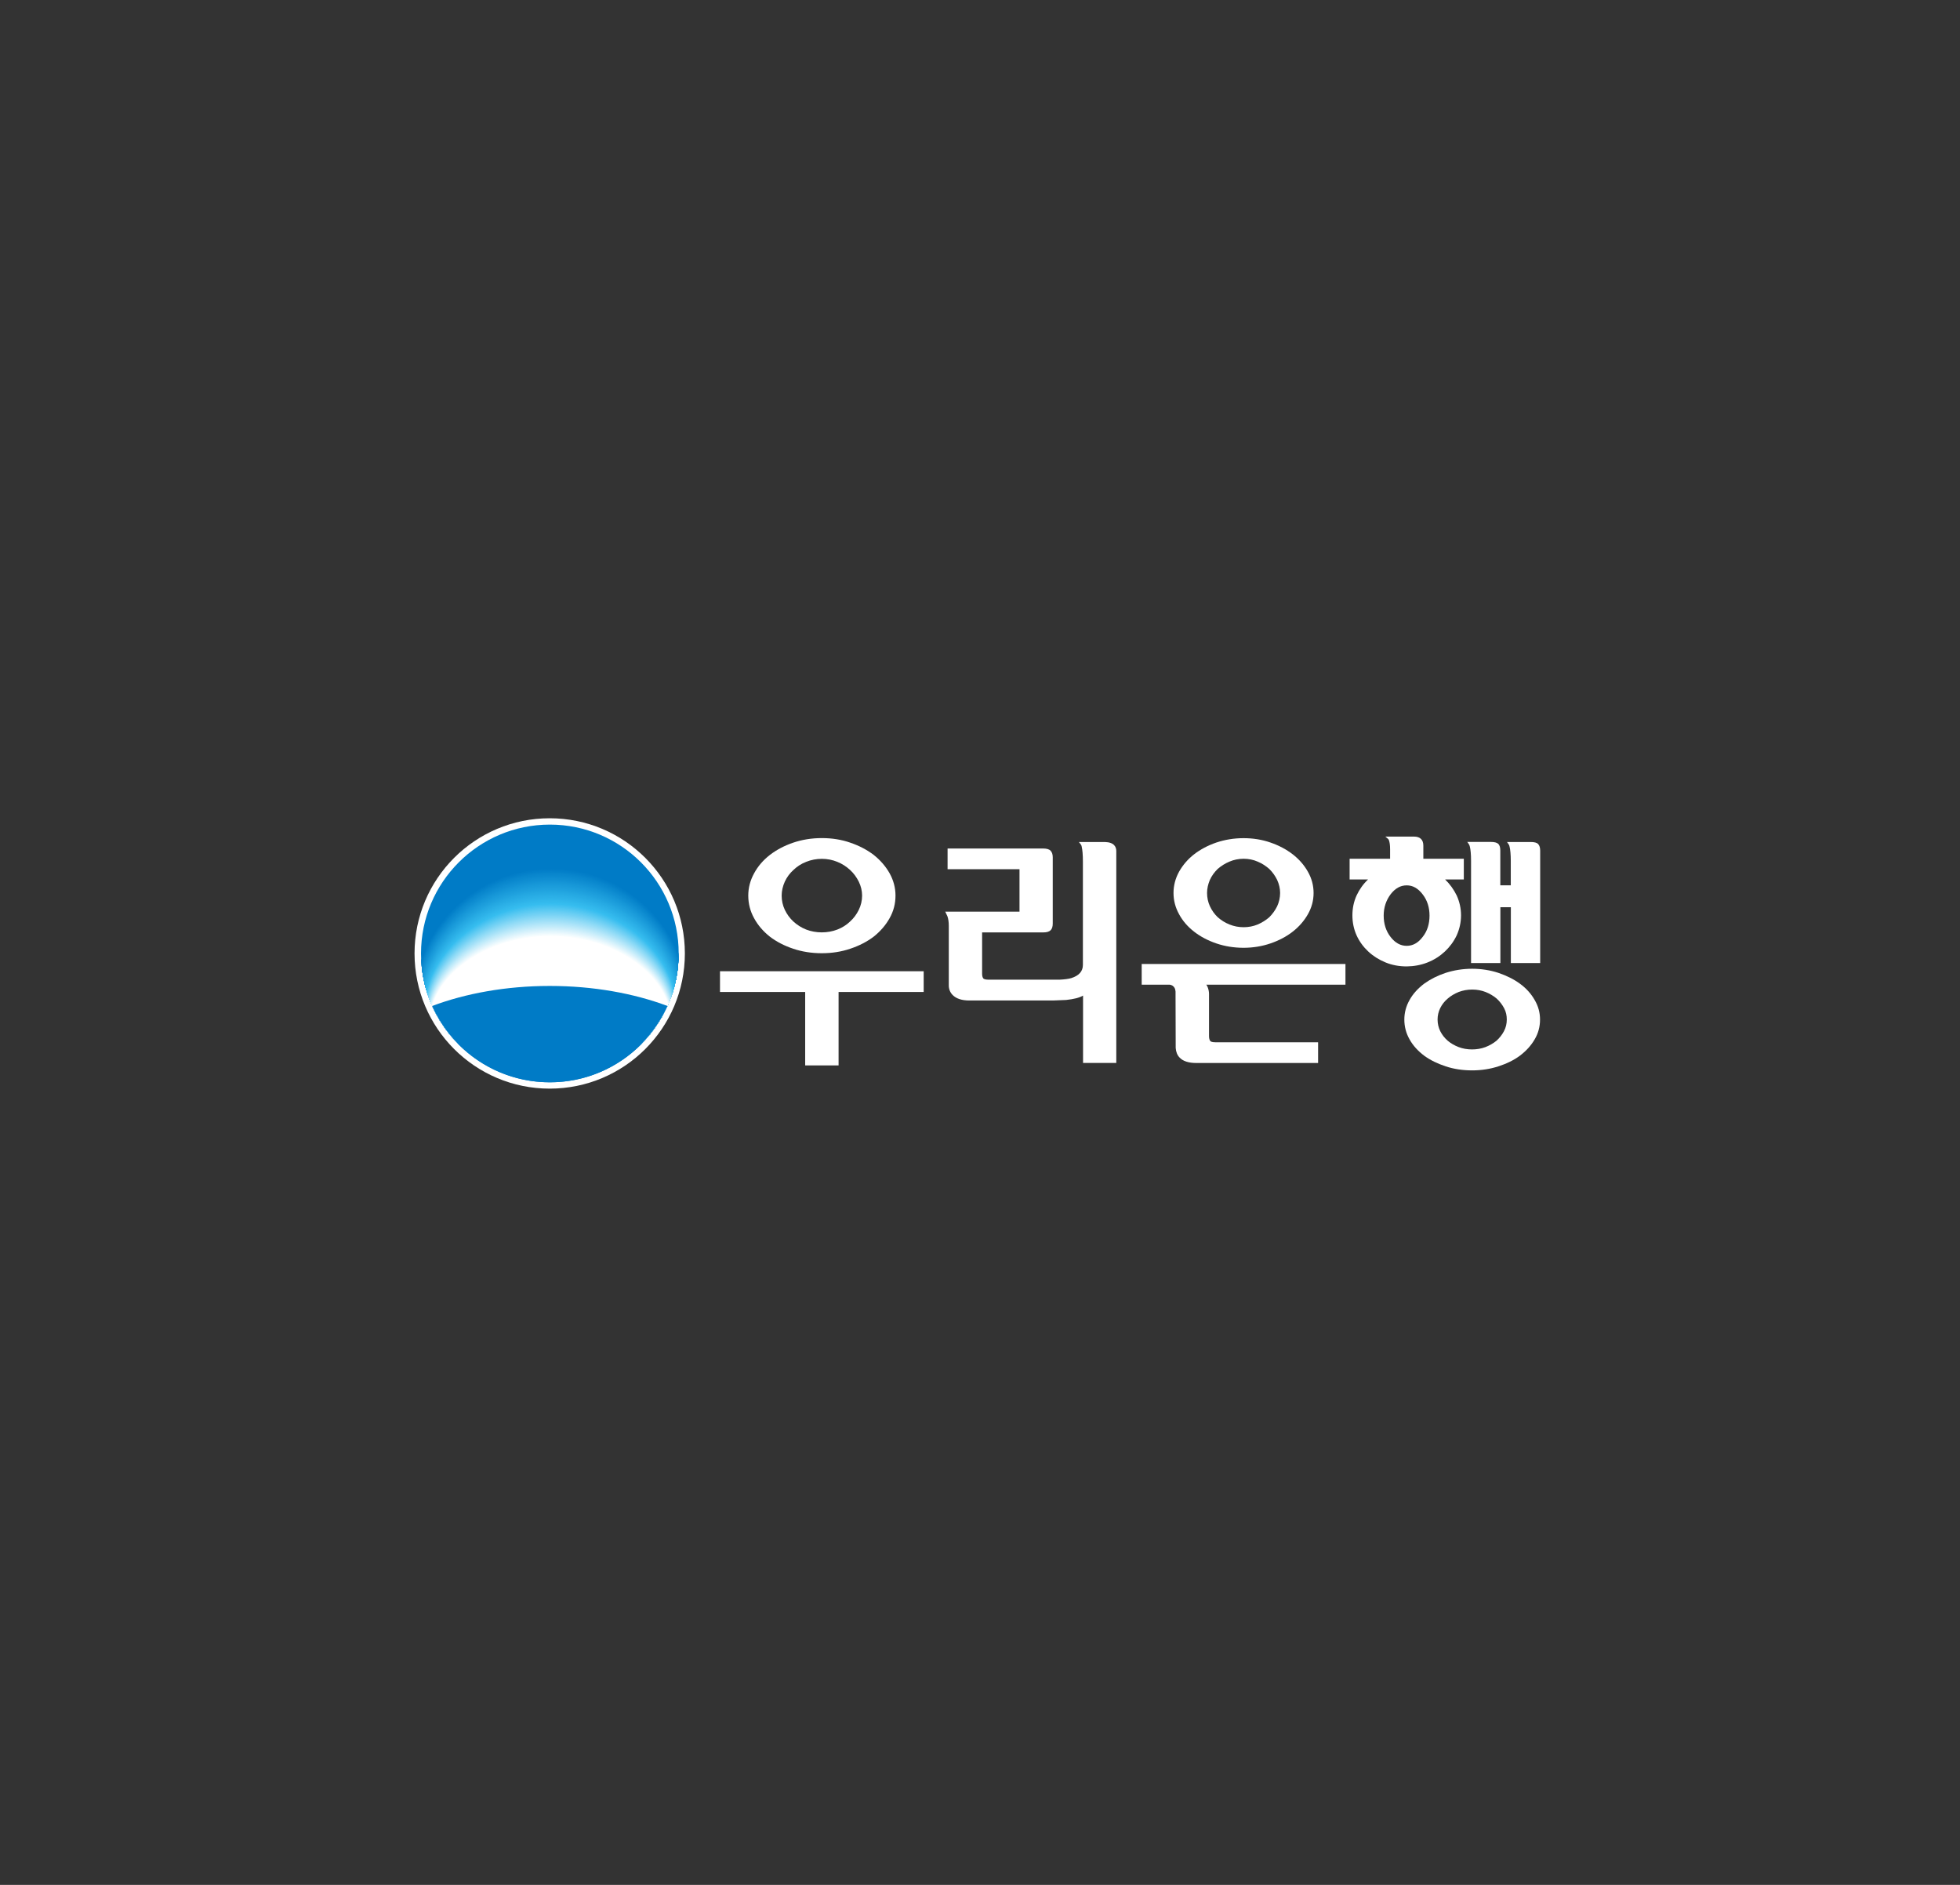 <?xml version="1.0" encoding="utf-8"?>
<!-- Generator: Adobe Illustrator 16.0.3, SVG Export Plug-In . SVG Version: 6.00 Build 0)  -->
<!DOCTYPE svg PUBLIC "-//W3C//DTD SVG 1.1//EN" "http://www.w3.org/Graphics/SVG/1.1/DTD/svg11.dtd">
<svg version="1.1" id="레이어_5" xmlns="http://www.w3.org/2000/svg" xmlns:xlink="http://www.w3.org/1999/xlink" x="0px"
	 y="0px" width="26px" height="25px" viewBox="0 0 26 25" enable-background="new 0 0 26 25" xml:space="preserve">
<rect x="0" y="0" width="26" height="25" fill="#333333" stroke="none"/>
<g>
	<g>
		<circle fill="#FFFFFF" cx="7.292" cy="12.646" r="1.793"/>
		<g>
			<defs>
				<circle id="SVGID_1_" cx="7.294" cy="12.646" r="1.709"/>
			</defs>
			<use xlink:href="#SVGID_1_"  overflow="visible" fill="#007BC6"/>
			<clipPath id="SVGID_2_">
				<use xlink:href="#SVGID_1_"  overflow="visible"/>
			</clipPath>
		</g>
		<g>
			<defs>
				<circle id="SVGID_3_" cx="7.294" cy="12.646" r="1.708"/>
			</defs>
			<clipPath id="SVGID_4_">
				<use xlink:href="#SVGID_3_"  overflow="visible"/>
			</clipPath>
			<g clip-path="url(#SVGID_4_)">
				<g>
					<path fill="#007BC6" d="M7.309,13.47c0.752,0,1.395,0.21,1.671,0.508c0.092-0.212,0.143-0.447,0.143-0.691
						c0-0.981-0.813-1.774-1.813-1.774c-1,0-1.813,0.794-1.813,1.775c0,0.244,0.051,0.479,0.143,0.69
						C5.915,13.68,6.559,13.47,7.309,13.47z"/>
					<path fill="#027DC7" d="M7.309,13.472c0.75,0,1.391,0.208,1.667,0.504c0.091-0.21,0.142-0.443,0.142-0.686
						c0-0.974-0.81-1.763-1.809-1.763c-0.998,0-1.808,0.791-1.808,1.764c0,0.242,0.051,0.475,0.142,0.685
						C5.918,13.68,6.561,13.472,7.309,13.472z"/>
					<path fill="#037FC9" d="M7.309,13.474c0.748,0,1.388,0.206,1.662,0.5c0.092-0.209,0.142-0.44,0.142-0.681
						c0-0.966-0.808-1.751-1.804-1.751c-0.995,0-1.804,0.786-1.804,1.752c0,0.24,0.052,0.471,0.143,0.68
						C5.922,13.68,6.563,13.474,7.309,13.474z"/>
					<path fill="#0581CA" d="M7.308,13.476c0.746,0,1.384,0.204,1.658,0.495c0.091-0.207,0.142-0.437,0.142-0.675
						c0-0.958-0.806-1.739-1.8-1.739c-0.992,0-1.799,0.782-1.799,1.74c0,0.238,0.051,0.467,0.142,0.674
						C5.925,13.68,6.564,13.476,7.308,13.476z"/>
					<path fill="#0784CB" d="M7.308,13.478c0.744,0,1.38,0.203,1.654,0.491c0.091-0.205,0.142-0.433,0.142-0.67
						c0-0.949-0.805-1.727-1.795-1.727c-0.99,0-1.794,0.778-1.794,1.729c0,0.236,0.05,0.463,0.141,0.668
						C5.928,13.681,6.566,13.478,7.308,13.478z"/>
					<path fill="#0986CD" d="M7.308,13.479c0.743,0,1.376,0.201,1.649,0.487c0.091-0.203,0.141-0.429,0.141-0.664
						c0-0.941-0.802-1.715-1.791-1.715c-0.987,0-1.789,0.774-1.789,1.716c0,0.235,0.05,0.46,0.141,0.663
						C5.932,13.681,6.568,13.479,7.308,13.479z"/>
					<path fill="#0A88CE" d="M7.308,13.481c0.74,0,1.373,0.2,1.646,0.483c0.09-0.202,0.14-0.426,0.14-0.658
						c0-0.934-0.8-1.704-1.786-1.704c-0.984,0-1.785,0.771-1.785,1.704c0,0.232,0.051,0.456,0.141,0.658
						C5.936,13.682,6.569,13.481,7.308,13.481z"/>
					<path fill="#0C8ACF" d="M7.307,13.483c0.738,0,1.37,0.198,1.641,0.479c0.091-0.2,0.14-0.422,0.14-0.652
						c0-0.926-0.797-1.692-1.781-1.692c-0.982,0-1.78,0.767-1.78,1.692c0,0.231,0.05,0.452,0.14,0.652
						C5.938,13.682,6.571,13.483,7.307,13.483z"/>
					<path fill="#0E8CD1" d="M7.307,13.485c0.737,0,1.366,0.196,1.637,0.475c0.09-0.198,0.14-0.418,0.14-0.647
						c0-0.918-0.796-1.68-1.777-1.68c-0.979,0-1.775,0.763-1.775,1.681c0,0.229,0.05,0.448,0.14,0.646
						C5.942,13.682,6.572,13.485,7.307,13.485z"/>
					<path fill="#108ED2" d="M7.307,13.487c0.735,0,1.363,0.194,1.632,0.471c0.09-0.196,0.14-0.415,0.14-0.642
						c0-0.91-0.794-1.668-1.772-1.668c-0.977,0-1.771,0.759-1.771,1.668c0,0.228,0.049,0.445,0.139,0.642
						C5.945,13.682,6.575,13.487,7.307,13.487z"/>
					<path fill="#1190D3" d="M7.307,13.489c0.732,0,1.359,0.192,1.628,0.466c0.09-0.194,0.14-0.41,0.14-0.636
						c0-0.902-0.792-1.656-1.768-1.656c-0.974,0-1.767,0.755-1.767,1.657c0,0.225,0.051,0.44,0.14,0.635
						C5.948,13.682,6.576,13.489,7.307,13.489z"/>
					<path fill="#1392D5" d="M7.306,13.49c0.731,0,1.356,0.191,1.624,0.463c0.09-0.193,0.139-0.407,0.139-0.631
						c0-0.894-0.79-1.644-1.763-1.644c-0.971,0-1.761,0.751-1.761,1.645c0,0.224,0.05,0.437,0.139,0.63
						C5.952,13.682,6.578,13.49,7.306,13.49z"/>
					<path fill="#1595D6" d="M7.306,13.493c0.729,0,1.352,0.189,1.619,0.458c0.09-0.191,0.139-0.404,0.139-0.625
						c0-0.886-0.788-1.633-1.758-1.633c-0.969,0-1.757,0.747-1.757,1.633c0,0.222,0.049,0.434,0.139,0.625
						C5.955,13.683,6.58,13.493,7.306,13.493z"/>
					<path fill="#1797D7" d="M7.306,13.495c0.727,0,1.348,0.188,1.615,0.454c0.089-0.189,0.139-0.4,0.139-0.619
						c0-0.879-0.786-1.621-1.754-1.621c-0.966,0-1.752,0.743-1.752,1.621c0,0.22,0.049,0.43,0.138,0.619
						C5.959,13.683,6.581,13.495,7.306,13.495z"/>
					<path fill="#1899D9" d="M7.306,13.497c0.725,0,1.345,0.186,1.611,0.45c0.089-0.188,0.138-0.396,0.138-0.614
						c0-0.87-0.783-1.609-1.749-1.609c-0.964,0-1.748,0.739-1.748,1.609c0,0.218,0.05,0.426,0.139,0.614
						C5.962,13.683,6.583,13.497,7.306,13.497z"/>
					<path fill="#1A9BDA" d="M7.305,13.498c0.723,0,1.341,0.185,1.606,0.446C9,13.758,9.05,13.552,9.05,13.336
						c0-0.862-0.781-1.597-1.745-1.597c-0.961,0-1.743,0.735-1.743,1.597c0,0.216,0.049,0.422,0.138,0.608
						C5.965,13.683,6.584,13.498,7.305,13.498z"/>
					<path fill="#1C9DDB" d="M7.305,13.5c0.721,0,1.338,0.184,1.603,0.442c0.088-0.185,0.137-0.39,0.137-0.603
						c0-0.854-0.779-1.586-1.74-1.586c-0.958,0-1.738,0.732-1.738,1.586c0,0.214,0.049,0.418,0.137,0.603
						C5.969,13.684,6.586,13.5,7.305,13.5z"/>
					<path fill="#1E9FDC" d="M7.305,13.502c0.72,0,1.335,0.182,1.599,0.438c0.088-0.182,0.137-0.385,0.137-0.597
						c0-0.846-0.777-1.573-1.735-1.573c-0.956,0-1.733,0.728-1.733,1.574c0,0.211,0.049,0.414,0.137,0.596
						C5.972,13.684,6.588,13.502,7.305,13.502z"/>
					<path fill="#1FA1DE" d="M7.305,13.504c0.717,0,1.331,0.18,1.594,0.434c0.088-0.181,0.137-0.382,0.137-0.592
						c0-0.838-0.775-1.561-1.73-1.561c-0.954,0-1.729,0.723-1.729,1.562c0,0.21,0.048,0.41,0.136,0.591
						C5.976,13.684,6.59,13.504,7.305,13.504z"/>
					<path fill="#21A3DF" d="M7.304,13.506c0.715,0,1.328,0.178,1.589,0.43c0.089-0.179,0.137-0.378,0.137-0.586
						c0-0.831-0.772-1.55-1.726-1.55c-0.951,0-1.724,0.72-1.724,1.55c0,0.208,0.049,0.407,0.136,0.586
						C5.979,13.684,6.592,13.506,7.304,13.506z"/>
					<path fill="#23A6E0" d="M7.304,13.508c0.713,0,1.324,0.176,1.585,0.426c0.087-0.178,0.136-0.375,0.136-0.58
						c0-0.823-0.771-1.539-1.721-1.539c-0.948,0-1.72,0.716-1.72,1.539c0,0.205,0.048,0.402,0.136,0.58
						C5.982,13.684,6.593,13.508,7.304,13.508z"/>
					<path fill="#25A8E2" d="M7.304,13.51c0.712,0,1.32,0.174,1.581,0.422c0.088-0.176,0.136-0.371,0.136-0.575
						c0-0.815-0.769-1.526-1.717-1.526c-0.945,0-1.715,0.712-1.715,1.526c0,0.204,0.048,0.399,0.136,0.575
						C5.985,13.684,6.595,13.51,7.304,13.51z"/>
					<path fill="#26AAE3" d="M7.304,13.512c0.709,0,1.317,0.173,1.576,0.417c0.088-0.174,0.136-0.367,0.136-0.569
						c0-0.807-0.767-1.514-1.712-1.514c-0.943,0-1.71,0.708-1.71,1.514c0,0.203,0.048,0.396,0.135,0.569
						C5.989,13.685,6.597,13.512,7.304,13.512z"/>
					<path fill="#28ACE4" d="M7.303,13.514c0.708,0,1.313,0.171,1.572,0.413c0.087-0.172,0.135-0.363,0.135-0.563
						c0-0.799-0.765-1.503-1.708-1.503c-0.94,0-1.706,0.704-1.706,1.503c0,0.2,0.048,0.392,0.135,0.563
						C5.992,13.685,6.599,13.514,7.303,13.514z"/>
					<path fill="#2AAEE6" d="M7.303,13.516c0.706,0,1.31,0.17,1.568,0.409c0.087-0.171,0.135-0.36,0.135-0.559
						c0-0.791-0.763-1.491-1.703-1.491c-0.938,0-1.701,0.7-1.701,1.491c0,0.198,0.048,0.388,0.135,0.559
						C5.996,13.686,6.6,13.516,7.303,13.516z"/>
					<path fill="#2CB0E7" d="M7.303,13.518c0.704,0,1.307,0.168,1.563,0.405c0.087-0.169,0.135-0.357,0.135-0.553
						c0-0.783-0.761-1.479-1.699-1.479c-0.935,0-1.696,0.696-1.696,1.479c0,0.195,0.048,0.384,0.134,0.553
						C5.999,13.686,6.602,13.518,7.303,13.518z"/>
					<path fill="#2DB2E8" d="M7.303,13.52c0.702,0,1.303,0.166,1.56,0.4c0.086-0.166,0.134-0.353,0.134-0.547
						c0-0.775-0.758-1.468-1.694-1.468c-0.933,0-1.692,0.693-1.692,1.468c0,0.194,0.047,0.381,0.134,0.547
						C6.002,13.686,6.603,13.52,7.303,13.52z"/>
					<path fill="#2FB4EA" d="M7.302,13.521c0.7,0,1.299,0.164,1.555,0.396c0.087-0.165,0.134-0.35,0.134-0.542
						c0-0.767-0.756-1.455-1.689-1.455c-0.93,0-1.687,0.688-1.687,1.455c0,0.192,0.048,0.377,0.134,0.542
						C6.006,13.686,6.605,13.521,7.302,13.521z"/>
					<path fill="#31B7EB" d="M7.302,13.523c0.698,0,1.295,0.162,1.551,0.393c0.086-0.164,0.133-0.346,0.133-0.536
						c0-0.759-0.754-1.444-1.684-1.444c-0.927,0-1.683,0.685-1.683,1.444c0,0.19,0.047,0.372,0.133,0.536
						C6.009,13.686,6.606,13.523,7.302,13.523z"/>
					<path fill="#33B9EC" d="M7.302,13.525c0.696,0,1.292,0.16,1.547,0.389c0.086-0.162,0.133-0.343,0.133-0.531
						c0-0.751-0.752-1.432-1.68-1.432c-0.924,0-1.678,0.681-1.678,1.432c0,0.188,0.047,0.369,0.133,0.531
						C6.012,13.686,6.608,13.525,7.302,13.525z"/>
					<path fill="#34BBEE" d="M7.302,13.527c0.694,0,1.289,0.159,1.542,0.384c0.086-0.16,0.133-0.338,0.133-0.525
						c0-0.743-0.75-1.419-1.675-1.419c-0.922,0-1.673,0.677-1.673,1.419c0,0.188,0.047,0.365,0.133,0.525
						C6.016,13.687,6.61,13.527,7.302,13.527z"/>
					<path fill="#36BDEF" d="M7.301,13.529c0.692,0,1.285,0.157,1.538,0.38c0.086-0.158,0.133-0.335,0.133-0.52
						c0-0.735-0.748-1.408-1.671-1.408c-0.919,0-1.668,0.673-1.668,1.408c0,0.185,0.047,0.361,0.132,0.52
						C6.019,13.687,6.612,13.529,7.301,13.529z"/>
					<path fill="#3CBFF0" d="M7.302,13.534c0.691,0,1.283,0.156,1.536,0.377c0.086-0.157,0.133-0.333,0.133-0.517
						c0-0.73-0.747-1.399-1.668-1.399c-0.918,0-1.667,0.669-1.667,1.399c0,0.184,0.047,0.359,0.132,0.517
						C6.021,13.69,6.613,13.534,7.302,13.534z"/>
					<path fill="#43C1F0" d="M7.301,13.538c0.691,0,1.282,0.155,1.534,0.375c0.085-0.156,0.132-0.331,0.132-0.513
						c0-0.726-0.746-1.391-1.667-1.391c-0.917,0-1.664,0.665-1.664,1.391c0,0.182,0.047,0.356,0.132,0.513
						C6.022,13.693,6.614,13.538,7.301,13.538z"/>
					<path fill="#49C3F1" d="M7.301,13.542c0.689,0,1.28,0.154,1.532,0.373c0.085-0.155,0.132-0.329,0.132-0.51
						c0-0.721-0.745-1.382-1.664-1.382c-0.916,0-1.662,0.662-1.662,1.382c0,0.181,0.047,0.354,0.132,0.51
						C6.024,13.696,6.614,13.542,7.301,13.542z"/>
					<path fill="#50C6F1" d="M7.301,13.547c0.688,0,1.278,0.153,1.53,0.37c0.085-0.154,0.132-0.326,0.132-0.506
						c0-0.717-0.745-1.374-1.662-1.374c-0.915,0-1.66,0.657-1.66,1.373c0,0.181,0.047,0.353,0.132,0.507
						C6.026,13.7,6.615,13.547,7.301,13.547z"/>
					<path fill="#56C8F2" d="M7.302,13.551c0.688,0,1.276,0.152,1.528,0.368c0.084-0.153,0.132-0.324,0.132-0.503
						c0-0.711-0.743-1.365-1.66-1.365c-0.914,0-1.657,0.653-1.657,1.365c0,0.179,0.046,0.35,0.131,0.503
						C6.028,13.703,6.617,13.552,7.302,13.551z"/>
					<path fill="#5DCAF2" d="M7.301,13.556c0.687,0,1.275,0.151,1.525,0.365c0.085-0.152,0.132-0.322,0.132-0.499
						c0-0.708-0.742-1.357-1.657-1.357c-0.912,0-1.655,0.649-1.655,1.357c0,0.177,0.046,0.347,0.131,0.499
						C6.029,13.707,6.617,13.556,7.301,13.556z"/>
					<path fill="#63CCF3" d="M7.301,13.56c0.685,0,1.272,0.15,1.523,0.362c0.085-0.15,0.132-0.319,0.132-0.495
						c0-0.703-0.741-1.348-1.655-1.348c-0.911,0-1.653,0.646-1.653,1.347c0,0.177,0.047,0.346,0.131,0.496
						C6.031,13.71,6.618,13.56,7.301,13.56z"/>
					<path fill="#6ACEF3" d="M7.302,13.564c0.685,0,1.271,0.148,1.521,0.359c0.085-0.149,0.132-0.316,0.132-0.492
						c0-0.697-0.74-1.339-1.652-1.339c-0.91,0-1.651,0.642-1.651,1.339c0,0.176,0.046,0.343,0.131,0.492
						C6.033,13.713,6.62,13.564,7.302,13.564z"/>
					<path fill="#70D0F4" d="M7.302,13.568c0.684,0,1.27,0.148,1.519,0.357c0.084-0.148,0.131-0.314,0.131-0.488
						c0-0.692-0.739-1.33-1.65-1.33c-0.909,0-1.648,0.638-1.648,1.33c0,0.174,0.047,0.34,0.131,0.488
						C6.035,13.717,6.621,13.568,7.302,13.568z"/>
					<path fill="#77D2F4" d="M7.302,13.572c0.683,0,1.268,0.147,1.517,0.355c0.084-0.147,0.131-0.313,0.131-0.484
						c0-0.689-0.738-1.322-1.647-1.322c-0.907,0-1.646,0.633-1.646,1.321c0,0.173,0.046,0.338,0.131,0.485
						C6.036,13.72,6.621,13.573,7.302,13.572z"/>
					<path fill="#7DD4F5" d="M7.302,13.576c0.682,0,1.266,0.146,1.515,0.354c0.084-0.147,0.13-0.311,0.13-0.482
						c0-0.683-0.737-1.313-1.645-1.313c-0.907,0-1.645,0.63-1.645,1.313c0,0.172,0.046,0.335,0.13,0.482
						C6.037,13.723,6.622,13.577,7.302,13.576z"/>
					<path fill="#84D7F5" d="M7.302,13.581c0.681,0,1.264,0.146,1.513,0.351c0.084-0.146,0.131-0.309,0.131-0.479
						c0-0.679-0.736-1.305-1.644-1.305c-0.905,0-1.642,0.626-1.642,1.305c0,0.17,0.046,0.333,0.13,0.479
						C6.04,13.727,6.623,13.582,7.302,13.581z"/>
					<path fill="#8AD9F6" d="M7.302,13.586c0.68,0,1.263,0.145,1.511,0.348c0.084-0.145,0.131-0.306,0.131-0.475
						c0-0.674-0.735-1.296-1.642-1.296c-0.904,0-1.639,0.622-1.639,1.295c0,0.17,0.046,0.331,0.129,0.476
						C6.042,13.73,6.625,13.586,7.302,13.586z"/>
					<path fill="#91DBF6" d="M7.302,13.59c0.679,0,1.261,0.144,1.509,0.346c0.083-0.145,0.13-0.304,0.13-0.472
						c0-0.669-0.734-1.288-1.639-1.288c-0.903,0-1.638,0.619-1.638,1.287c0,0.169,0.046,0.328,0.13,0.473
						C6.043,13.733,6.625,13.59,7.302,13.59z"/>
					<path fill="#97DDF7" d="M7.302,13.594c0.678,0,1.258,0.143,1.506,0.344c0.083-0.144,0.13-0.302,0.13-0.469
						c0-0.664-0.733-1.279-1.636-1.279c-0.902,0-1.635,0.615-1.635,1.279c0,0.167,0.046,0.325,0.129,0.469
						C6.044,13.736,6.626,13.595,7.302,13.594z"/>
					<path fill="#9EDFF7" d="M7.302,13.599c0.677,0,1.257,0.142,1.504,0.341c0.084-0.143,0.13-0.3,0.13-0.465
						c0-0.66-0.732-1.271-1.634-1.271c-0.9,0-1.633,0.61-1.633,1.27c0,0.166,0.046,0.323,0.129,0.466
						C6.046,13.74,6.627,13.6,7.302,13.599z"/>
					<path fill="#A4E1F8" d="M7.302,13.604c0.676,0,1.255,0.14,1.502,0.338c0.083-0.142,0.13-0.298,0.13-0.462
						c0-0.654-0.73-1.261-1.632-1.261c-0.899,0-1.631,0.607-1.631,1.261c0,0.164,0.046,0.32,0.129,0.462
						C6.048,13.743,6.628,13.604,7.302,13.604z"/>
					<path fill="#ABE3F8" d="M7.302,13.607c0.675,0,1.253,0.139,1.5,0.336c0.083-0.141,0.13-0.295,0.13-0.459
						c0-0.65-0.73-1.252-1.63-1.252c-0.898,0-1.628,0.603-1.628,1.252c0,0.164,0.046,0.318,0.128,0.459
						C6.05,13.746,6.629,13.608,7.302,13.607z"/>
					<path fill="#B1E5F9" d="M7.302,13.612c0.674,0,1.252,0.138,1.498,0.333c0.083-0.14,0.129-0.293,0.129-0.455
						c0-0.646-0.729-1.244-1.627-1.244c-0.897,0-1.626,0.599-1.626,1.244c0,0.162,0.046,0.315,0.128,0.455
						C6.052,13.75,6.63,13.612,7.302,13.612z"/>
					<path fill="#B8E8F9" d="M7.302,13.616c0.673,0,1.25,0.138,1.496,0.331c0.083-0.139,0.129-0.291,0.129-0.451
						c0-0.641-0.728-1.236-1.625-1.236c-0.896,0-1.624,0.595-1.624,1.234c0,0.162,0.045,0.314,0.128,0.453
						C6.053,13.754,6.631,13.617,7.302,13.616z"/>
					<path fill="#BEEAFA" d="M7.302,13.62c0.671,0,1.248,0.137,1.494,0.329c0.082-0.137,0.129-0.289,0.129-0.448
						c0-0.637-0.728-1.227-1.623-1.227s-1.622,0.59-1.622,1.226c0,0.16,0.045,0.313,0.128,0.449
						C6.055,13.757,6.632,13.621,7.302,13.62z"/>
					<path fill="#C5ECFA" d="M7.302,13.625c0.671,0,1.246,0.135,1.492,0.326c0.083-0.137,0.129-0.287,0.129-0.445
						c0-0.631-0.726-1.218-1.621-1.218c-0.894,0-1.619,0.587-1.619,1.217c0,0.159,0.045,0.31,0.128,0.446
						C6.057,13.76,6.633,13.626,7.302,13.625z"/>
					<path fill="#CBEEFB" d="M7.302,13.629c0.67,0,1.244,0.135,1.489,0.324c0.082-0.135,0.128-0.285,0.128-0.441
						c0-0.627-0.725-1.21-1.618-1.21c-0.893,0-1.617,0.583-1.617,1.209c0,0.157,0.045,0.308,0.127,0.442
						C6.058,13.764,6.634,13.63,7.302,13.629z"/>
					<path fill="#D2F0FB" d="M7.302,13.634c0.669,0,1.243,0.133,1.488,0.32c0.083-0.134,0.128-0.281,0.128-0.438
						c0-0.622-0.724-1.201-1.616-1.201c-0.891,0-1.614,0.579-1.614,1.2c0,0.157,0.045,0.305,0.127,0.438
						C6.06,13.767,6.635,13.634,7.302,13.634z"/>
					<path fill="#D8F2FC" d="M7.302,13.638c0.667,0,1.241,0.133,1.485,0.318c0.083-0.133,0.128-0.279,0.128-0.434
						c0-0.618-0.723-1.193-1.613-1.193c-0.89,0-1.613,0.575-1.613,1.192c0,0.155,0.045,0.302,0.127,0.435
						C6.062,13.771,6.636,13.639,7.302,13.638z"/>
					<path fill="#DFF4FC" d="M7.302,13.643c0.667,0,1.24,0.131,1.483,0.315c0.082-0.132,0.128-0.277,0.128-0.431
						c0-0.612-0.722-1.184-1.611-1.184c-0.888,0-1.61,0.571-1.61,1.183c0,0.154,0.046,0.3,0.127,0.432
						C6.063,13.773,6.637,13.643,7.302,13.643z"/>
					<path fill="#E5F6FD" d="M7.302,13.646c0.666,0,1.238,0.13,1.481,0.313c0.082-0.131,0.128-0.275,0.128-0.427
						c0-0.608-0.721-1.176-1.609-1.176c-0.888,0-1.608,0.567-1.608,1.174c0,0.153,0.045,0.298,0.127,0.429
						C6.065,13.776,6.638,13.647,7.302,13.646z"/>
					<path fill="#ECF9FD" d="M7.302,13.65c0.666,0,1.236,0.13,1.479,0.312c0.082-0.13,0.128-0.273,0.128-0.424
						c0-0.604-0.72-1.167-1.607-1.167c-0.886,0-1.605,0.563-1.605,1.166c0,0.151,0.045,0.295,0.126,0.425
						C6.066,13.78,6.638,13.651,7.302,13.65z"/>
					<path fill="#F2FBFE" d="M7.302,13.655c0.664,0,1.234,0.128,1.477,0.309c0.082-0.129,0.128-0.271,0.128-0.421
						c0-0.598-0.719-1.158-1.604-1.158s-1.604,0.56-1.604,1.157c0,0.15,0.045,0.293,0.127,0.422
						C6.068,13.783,6.639,13.656,7.302,13.655z"/>
					<path fill="#F9FDFE" d="M7.302,13.659c0.664,0,1.232,0.128,1.475,0.307c0.082-0.128,0.127-0.269,0.127-0.418
						c0-0.593-0.718-1.148-1.603-1.148c-0.883,0-1.601,0.555-1.601,1.147c0,0.15,0.045,0.291,0.126,0.419
						C6.07,13.787,6.64,13.66,7.302,13.659z"/>
					<path fill="#FFFFFF" d="M7.302,13.664c0.662,0,1.23,0.126,1.473,0.304c0.081-0.127,0.127-0.267,0.127-0.414
						c0-0.589-0.717-1.141-1.6-1.141s-1.599,0.552-1.599,1.14c0,0.148,0.045,0.288,0.126,0.415
						C6.072,13.79,6.641,13.665,7.302,13.664z"/>
				</g>
			</g>
		</g>
		<path fill="#007BC6" d="M7.293,13.077c-0.579,0-1.117,0.099-1.561,0.266c0.267,0.597,0.865,1.012,1.562,1.012
			c0.695,0,1.293-0.416,1.561-1.012C8.411,13.176,7.873,13.077,7.293,13.077z"/>
	</g>
	<g>
		<g>
			<polygon fill="#FFFFFF" points="9.551,13.157 10.681,13.157 10.681,14.131 11.124,14.131 11.124,13.157 12.253,13.157 
				12.253,12.882 9.551,12.882 			"/>
			<path fill="#FFFFFF" d="M10.212,12.423c0.088,0.067,0.191,0.121,0.309,0.16c0.117,0.04,0.245,0.06,0.381,0.06
				c0.134,0,0.261-0.02,0.378-0.06c0.117-0.039,0.222-0.093,0.31-0.16c0.088-0.07,0.159-0.152,0.211-0.245
				c0.052-0.092,0.078-0.192,0.078-0.299c0-0.104-0.026-0.202-0.078-0.296c-0.052-0.092-0.123-0.174-0.211-0.244
				c-0.088-0.067-0.192-0.122-0.31-0.162c-0.116-0.041-0.244-0.061-0.378-0.061c-0.136,0-0.264,0.021-0.381,0.061
				c-0.117,0.04-0.221,0.095-0.309,0.163c-0.089,0.069-0.159,0.151-0.209,0.244c-0.051,0.093-0.077,0.191-0.077,0.295
				c0,0.106,0.026,0.207,0.077,0.299C10.053,12.271,10.124,12.353,10.212,12.423z M10.369,11.879c0-0.063,0.015-0.126,0.042-0.186
				c0.028-0.06,0.066-0.111,0.114-0.154c0.048-0.046,0.104-0.083,0.169-0.108c0.064-0.026,0.135-0.04,0.208-0.04
				c0.072,0,0.142,0.014,0.205,0.04c0.064,0.025,0.121,0.063,0.17,0.108c0.047,0.043,0.086,0.096,0.115,0.155
				c0.029,0.059,0.044,0.121,0.044,0.185c0,0.066-0.015,0.13-0.044,0.189c-0.029,0.059-0.067,0.111-0.116,0.155
				c-0.048,0.046-0.104,0.081-0.168,0.106c-0.131,0.051-0.288,0.049-0.414,0c-0.063-0.025-0.12-0.061-0.169-0.106
				c-0.048-0.044-0.086-0.097-0.114-0.155C10.383,12.009,10.369,11.945,10.369,11.879z"/>
			<path fill="#FFFFFF" d="M14.656,11.168h-0.344l0.021,0.026c0.008,0.011,0.014,0.021,0.016,0.035
				c0.01,0.042,0.016,0.108,0.016,0.197v1.371c0,0.086-0.051,0.143-0.154,0.176c-0.033,0.01-0.088,0.018-0.16,0.021h-0.937
				c-0.05,0-0.066-0.011-0.071-0.018c-0.01-0.014-0.015-0.034-0.015-0.063v-0.546h0.81c0.049,0,0.08-0.01,0.1-0.03
				c0.018-0.019,0.027-0.048,0.027-0.087v-0.88c0-0.038-0.01-0.067-0.029-0.087s-0.053-0.029-0.102-0.029H12.57v0.275h0.954v0.563
				h-0.985l0.029,0.061c0.012,0.034,0.018,0.077,0.018,0.127v0.789c0,0.05,0.017,0.093,0.051,0.128
				c0.047,0.048,0.121,0.073,0.223,0.073h1.106l0.176-0.007c0.104-0.011,0.178-0.03,0.225-0.058v0.893h0.441v-2.812
				C14.807,11.234,14.781,11.171,14.656,11.168z"/>
			<path fill="#FFFFFF" d="M15.84,12.357c0.084,0.066,0.184,0.118,0.295,0.156s0.234,0.058,0.361,0.058
				c0.125,0,0.246-0.02,0.357-0.058s0.211-0.09,0.295-0.156c0.084-0.065,0.152-0.144,0.201-0.23
				c0.051-0.089,0.076-0.184,0.076-0.283s-0.025-0.194-0.076-0.283c-0.049-0.087-0.117-0.165-0.201-0.23s-0.184-0.118-0.295-0.156
				c-0.111-0.039-0.232-0.058-0.357-0.058c-0.127,0-0.248,0.02-0.361,0.058c-0.111,0.038-0.211,0.091-0.295,0.156
				s-0.15,0.144-0.199,0.23c-0.049,0.089-0.074,0.184-0.074,0.283s0.025,0.194,0.074,0.282
				C15.688,12.214,15.756,12.292,15.84,12.357z M16.012,11.844c0-0.061,0.014-0.118,0.037-0.173
				c0.025-0.055,0.061-0.104,0.104-0.146c0.045-0.039,0.096-0.072,0.156-0.097c0.059-0.025,0.121-0.038,0.188-0.038
				s0.129,0.013,0.186,0.038c0.059,0.024,0.109,0.058,0.154,0.097c0.043,0.042,0.078,0.091,0.105,0.146
				c0.025,0.055,0.039,0.113,0.039,0.173c0,0.062-0.014,0.121-0.039,0.176c-0.027,0.055-0.063,0.104-0.105,0.146
				c-0.045,0.039-0.096,0.071-0.154,0.096c-0.115,0.048-0.256,0.048-0.373,0c-0.061-0.024-0.111-0.057-0.156-0.096
				c-0.043-0.041-0.078-0.09-0.104-0.146C16.025,11.966,16.012,11.906,16.012,11.844z"/>
			<path fill="#FFFFFF" d="M15.145,13.06h0.371c0.029,0.004,0.051,0.018,0.066,0.044c0.006,0.011,0.01,0.027,0.012,0.048
				c0,0.023,0,0.047,0,0.07l0.002,0.677c0.004,0.054,0.021,0.096,0.051,0.127c0.045,0.049,0.121,0.073,0.223,0.073h1.615v-0.275
				h-1.365c-0.043,0-0.061-0.01-0.066-0.018c-0.01-0.014-0.016-0.035-0.016-0.063v-0.56c0-0.029-0.006-0.058-0.016-0.085
				c-0.004-0.014-0.012-0.026-0.02-0.038h1.846v-0.274h-2.703V13.06z"/>
			<path fill="#FFFFFF" d="M20.162,13.047c-0.08-0.059-0.178-0.107-0.287-0.144c-0.107-0.035-0.225-0.054-0.346-0.054
				c-0.123,0-0.24,0.019-0.35,0.054c-0.109,0.036-0.205,0.085-0.287,0.144c-0.082,0.062-0.148,0.134-0.193,0.215
				c-0.047,0.082-0.07,0.17-0.07,0.261c0,0.093,0.023,0.182,0.07,0.264c0.045,0.081,0.111,0.153,0.193,0.215
				c0.082,0.06,0.178,0.106,0.287,0.142s0.227,0.053,0.35,0.053c0.121,0,0.238-0.018,0.346-0.053
				c0.109-0.035,0.207-0.082,0.287-0.142c0.082-0.062,0.148-0.134,0.195-0.215c0.049-0.082,0.072-0.171,0.072-0.264
				c0-0.091-0.023-0.179-0.072-0.261C20.311,13.181,20.246,13.108,20.162,13.047z M19.988,13.522c0,0.056-0.012,0.107-0.037,0.154
				c-0.025,0.048-0.059,0.091-0.1,0.128c-0.043,0.035-0.092,0.063-0.146,0.084c-0.111,0.042-0.248,0.041-0.355,0
				c-0.055-0.021-0.104-0.049-0.145-0.084c-0.043-0.037-0.076-0.08-0.1-0.128c-0.023-0.047-0.035-0.099-0.035-0.154
				c0-0.053,0.012-0.104,0.035-0.151s0.057-0.091,0.1-0.127c0.041-0.036,0.09-0.064,0.145-0.087c0.057-0.021,0.115-0.032,0.18-0.032
				c0.063,0,0.121,0.011,0.176,0.032c0.055,0.022,0.104,0.051,0.146,0.086c0.041,0.037,0.074,0.08,0.1,0.128
				S19.988,13.47,19.988,13.522z"/>
			<path fill="#FFFFFF" d="M20.404,11.195c-0.018-0.019-0.051-0.027-0.1-0.027h-0.313l0.018,0.025
				c0.01,0.013,0.014,0.024,0.016,0.037c0.01,0.039,0.016,0.104,0.016,0.189v0.323h-0.139v-0.462c0-0.039-0.008-0.067-0.025-0.086
				c-0.02-0.019-0.053-0.027-0.102-0.027h-0.311l0.018,0.025c0.008,0.013,0.014,0.024,0.016,0.037
				c0.01,0.039,0.016,0.104,0.016,0.189v1.355h0.389v-0.74h0.139v0.74h0.389v-1.494C20.43,11.242,20.422,11.214,20.404,11.195z"/>
			<path fill="#FFFFFF" d="M18.938,12.765c0.088-0.035,0.164-0.084,0.23-0.146c0.064-0.06,0.117-0.132,0.156-0.214
				c0.037-0.083,0.057-0.172,0.057-0.264c0-0.093-0.02-0.181-0.057-0.263c-0.039-0.08-0.09-0.151-0.154-0.213h0.248v-0.275h-0.537
				v-0.174c0-0.079-0.043-0.12-0.125-0.12h-0.379l0.033,0.028c0.01,0.008,0.012,0.014,0.014,0.019
				c0.01,0.026,0.016,0.067,0.016,0.121v0.126h-0.537v0.275h0.244c-0.064,0.061-0.115,0.133-0.152,0.213
				c-0.037,0.082-0.055,0.17-0.055,0.263c0,0.092,0.018,0.181,0.055,0.264c0.037,0.082,0.09,0.154,0.154,0.214
				c0.066,0.062,0.143,0.11,0.23,0.146s0.182,0.053,0.281,0.053C18.756,12.817,18.85,12.8,18.938,12.765z M18.447,11.861
				c0.061-0.079,0.131-0.118,0.213-0.118s0.15,0.039,0.211,0.118c0.063,0.08,0.092,0.176,0.092,0.283
				c0,0.11-0.029,0.206-0.092,0.284c-0.059,0.078-0.129,0.117-0.211,0.117s-0.152-0.039-0.213-0.117s-0.092-0.174-0.092-0.284
				C18.355,12.037,18.387,11.941,18.447,11.861z"/>
		</g>
	</g>
</g>
</svg>
